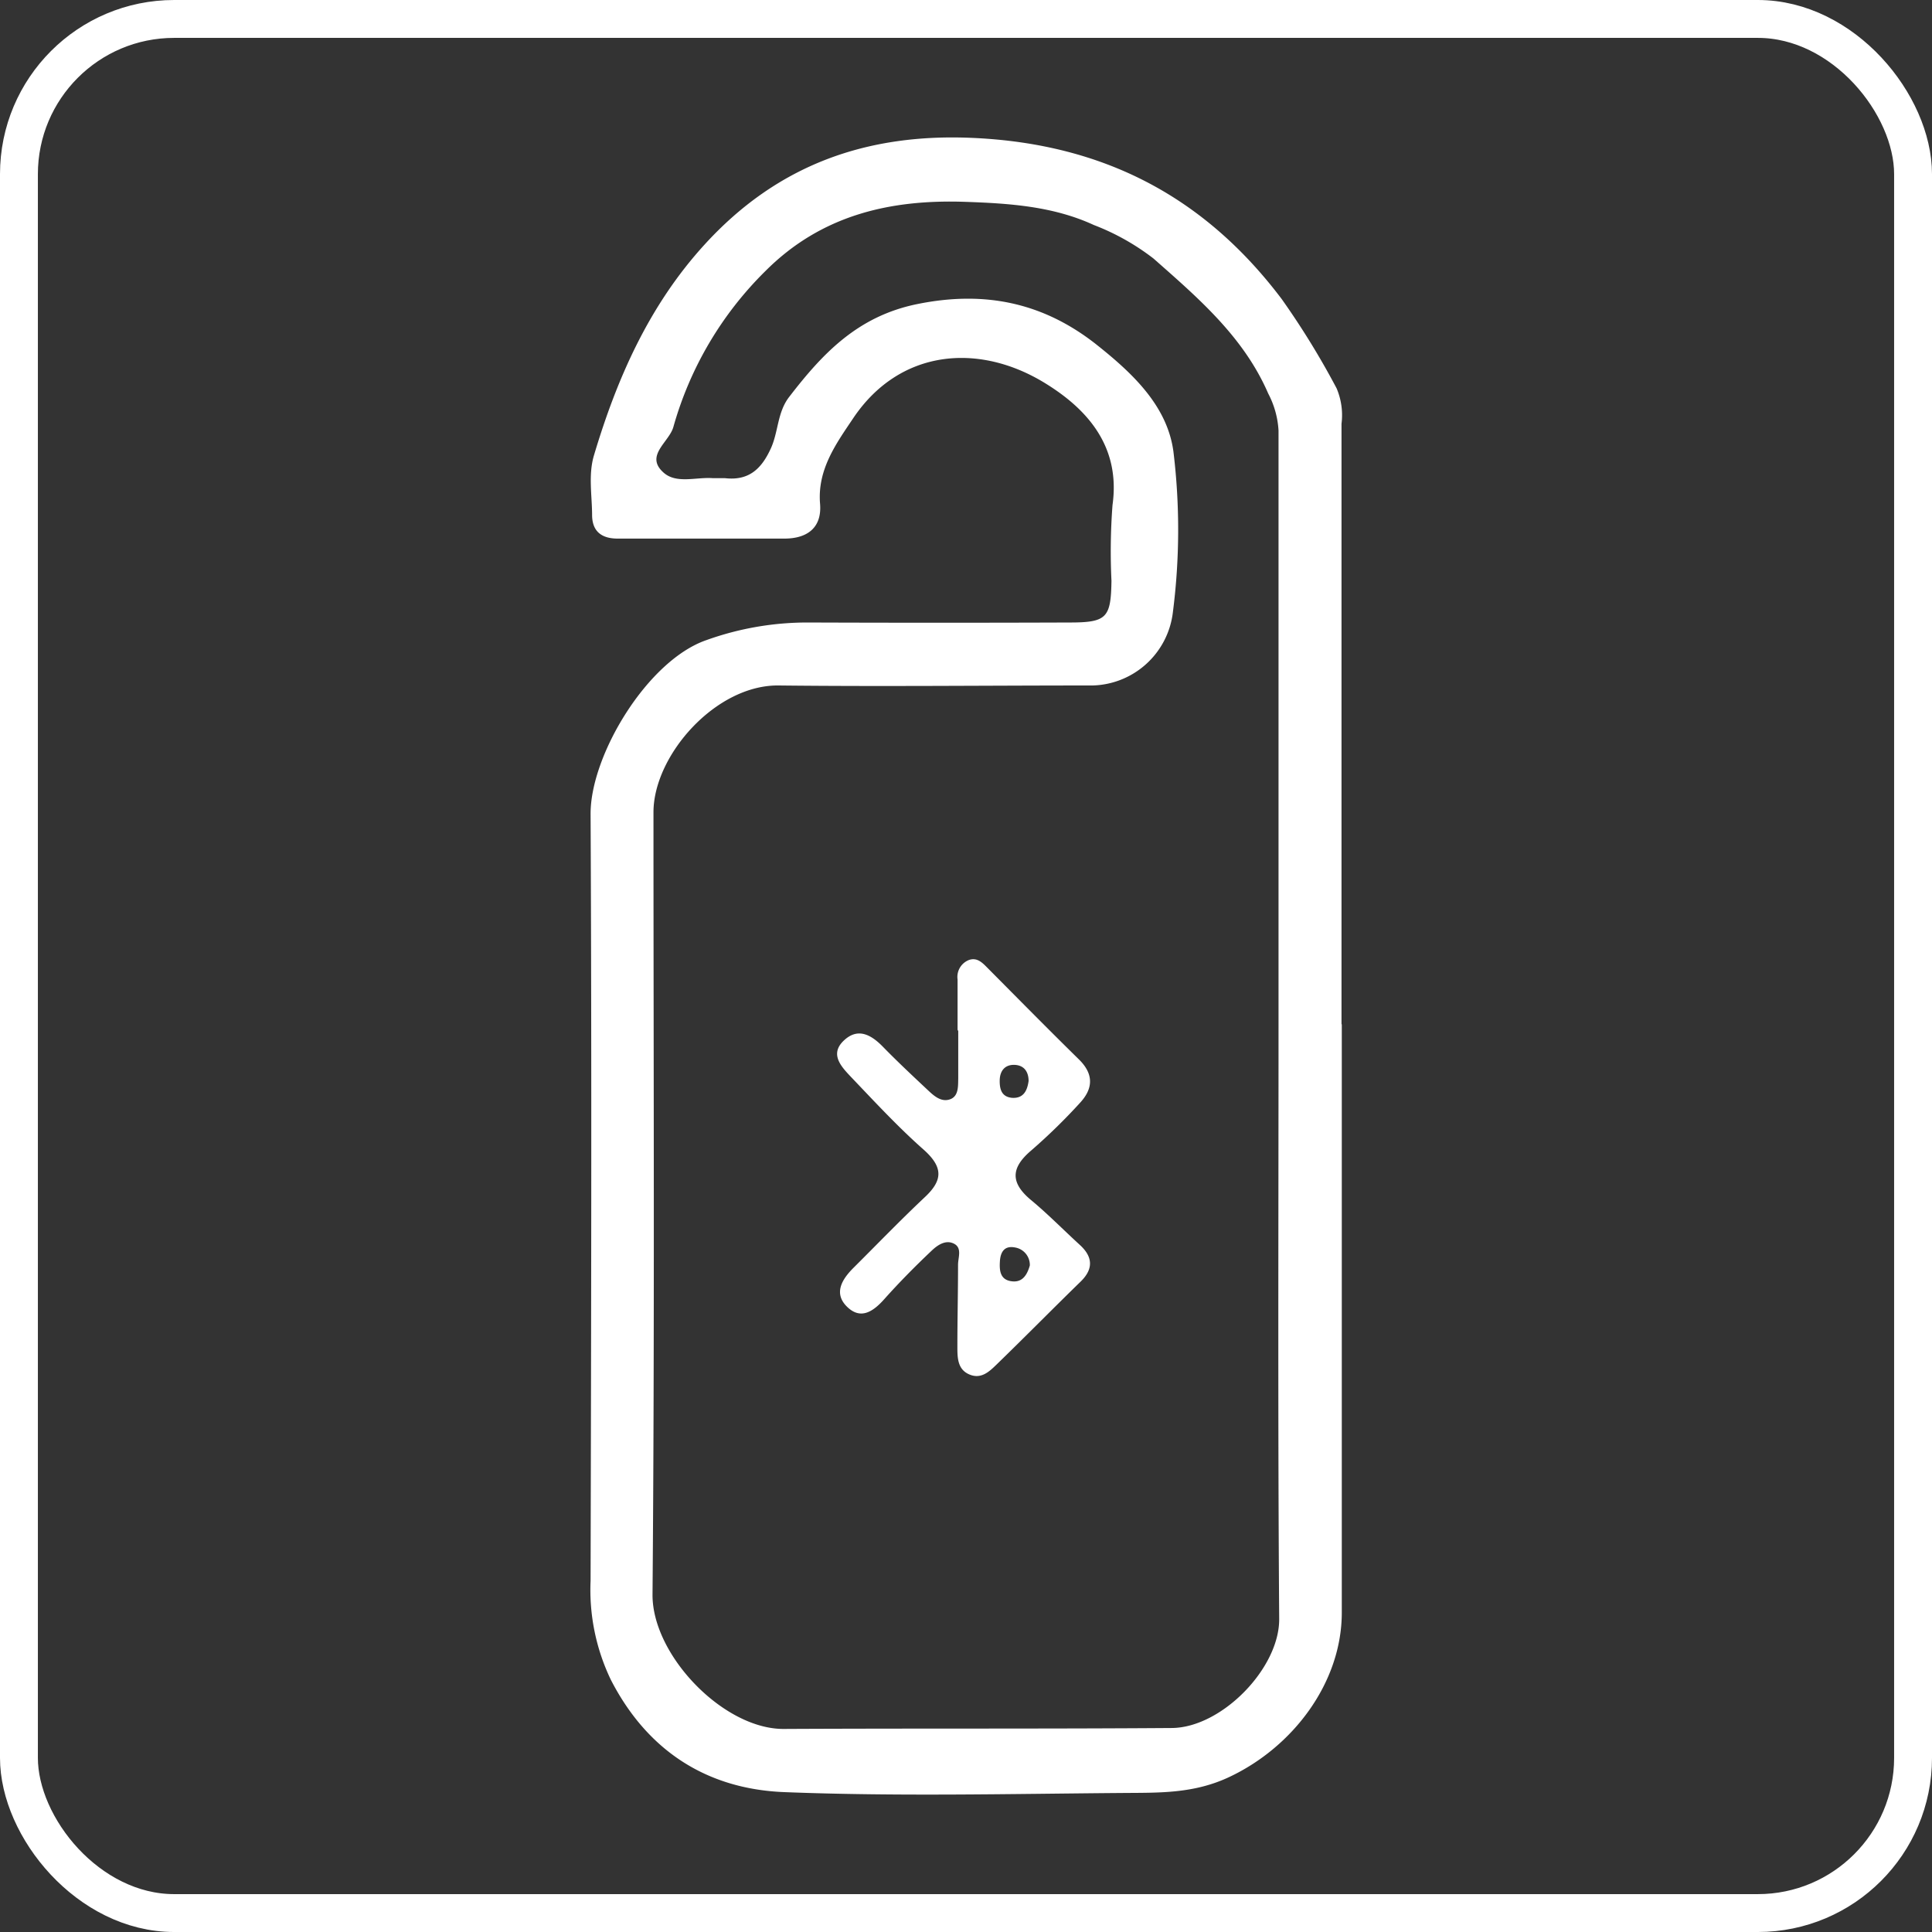 <svg xmlns="http://www.w3.org/2000/svg" viewBox="0 0 204 204"><rect x="0" y="0" width="204" height="204" fill="#333333" stroke="none"/><defs><style>.cls-1{fill:#fff;}.cls-2{fill:none;stroke:#fff;stroke-miterlimit:10;stroke-width:4px;}</style></defs><title>Seamless</title><g id="Layer_2" data-name="Layer 2"><g id="Layer_1-2" data-name="Layer 1"><g id="Products"><g id="Seamless"><path class="cls-1" d="M141.68,108.18q0,31,0,62.09c0,7.38-5.12,14.17-11.85,17.35-3.75,1.78-7.41,1.67-11.18,1.7-11.95.09-23.91.38-35.84-.09-8.12-.32-14.44-4.32-18.31-11.86a21.91,21.91,0,0,1-2.14-10.46c.06-27,.13-54,0-81,0-6.18,6-16.17,12.23-18.32a31.51,31.51,0,0,1,10.8-1.86q13.76.05,27.53,0c3.94,0,4.38-.48,4.44-4.4a64.85,64.85,0,0,1,.11-8c.87-6.19-2.66-10.14-7.15-12.89-7-4.29-15.35-3.58-20.25,3.75-1.75,2.61-3.78,5.37-3.48,9,.21,2.49-1.3,3.68-3.77,3.68-5.87,0-11.73,0-17.6,0-1.71,0-2.67-.77-2.7-2.43,0-2.12-.42-4.3.2-6.37C65.13,40,68.51,32.27,74.4,25.82c7.69-8.43,17.15-11.8,28.49-11.25,13.59.65,24.25,6.15,32.44,17A84.66,84.66,0,0,1,141.13,41a7.25,7.25,0,0,1,.52,3.75q0,31.69,0,63.37Zm-6.68.34h0q0-31.53,0-63.06a9.54,9.54,0,0,0-1.09-3.91c-2.6-6-7.41-10.1-12.11-14.25a24.79,24.79,0,0,0-6.3-3.54c-4.33-2-9-2.29-13.66-2.45-7.91-.26-15.13,1.42-21,7.29A37.3,37.3,0,0,0,71.1,45.09c-.45,1.59-3,3-1.09,4.76,1.36,1.29,3.49.5,5.27.64.42,0,.86,0,1.28,0,2.53.29,3.87-1,4.86-3.2.78-1.76.66-3.76,1.91-5.38,3.55-4.61,7.24-8.52,13.51-9.8,7.15-1.46,13.29-.14,18.83,4.19,3.79,3,7.57,6.47,8.23,11.37a68.22,68.22,0,0,1-.05,16.93,8.76,8.76,0,0,1-8.9,7.78c-10.88,0-21.77.12-32.65,0C75.63,72.24,69,79.73,69,85.77c0,27.53.13,55.06-.1,82.59-.05,6.4,7.49,14.23,13.86,14.2,13.66-.07,27.32,0,41-.1,5.24-.06,11.34-6.3,11.31-11.51C134.92,150.13,135,129.32,135,108.52Z"/><path class="cls-1" d="M101.11,108.87c0-1.81,0-3.63,0-5.44a1.92,1.92,0,0,1,1.19-2.06c.84-.3,1.39.24,1.93.79,3.23,3.25,6.44,6.51,9.71,9.72,1.52,1.5,1.51,3,.16,4.5a61.37,61.37,0,0,1-5.25,5.13c-2.15,1.84-2.14,3.4,0,5.19,1.8,1.49,3.44,3.17,5.17,4.75,1.37,1.25,1.45,2.52.12,3.84-3,2.92-5.89,5.86-8.88,8.76-.75.73-1.6,1.57-2.8,1.12-1.36-.51-1.37-1.77-1.37-3,0-2.88.07-5.75.07-8.63,0-.79.49-1.85-.54-2.27-.87-.36-1.71.27-2.29.83-1.7,1.61-3.35,3.28-4.89,5-1.2,1.37-2.54,2.31-4,.88s-.52-2.92.7-4.13c2.49-2.48,4.92-5,7.49-7.42,1.9-1.77,2-3.14-.06-5-2.71-2.39-5.18-5.06-7.68-7.68-1-1.06-2.32-2.39-.83-3.84s2.9-.68,4.17.62c1.56,1.6,3.2,3.13,4.83,4.66.62.58,1.37,1.21,2.27.88s.83-1.39.85-2.22c0-1.71,0-3.41,0-5.12Zm7.63,24.75a1.87,1.87,0,0,0-1.57-1.9c-1.13-.22-1.53.5-1.59,1.46s0,2,1.33,2.12C107.91,135.39,108.43,134.71,108.74,133.62Zm-.13-19.47c0-1-.49-1.68-1.5-1.71s-1.53.64-1.55,1.62.22,1.76,1.3,1.86C108.08,116,108.47,115.15,108.61,114.14Z"/></g></g><rect class="cls-2" x="2" y="2" width="200" height="200" rx="16.39" ry="16.39"/></g></g></svg>